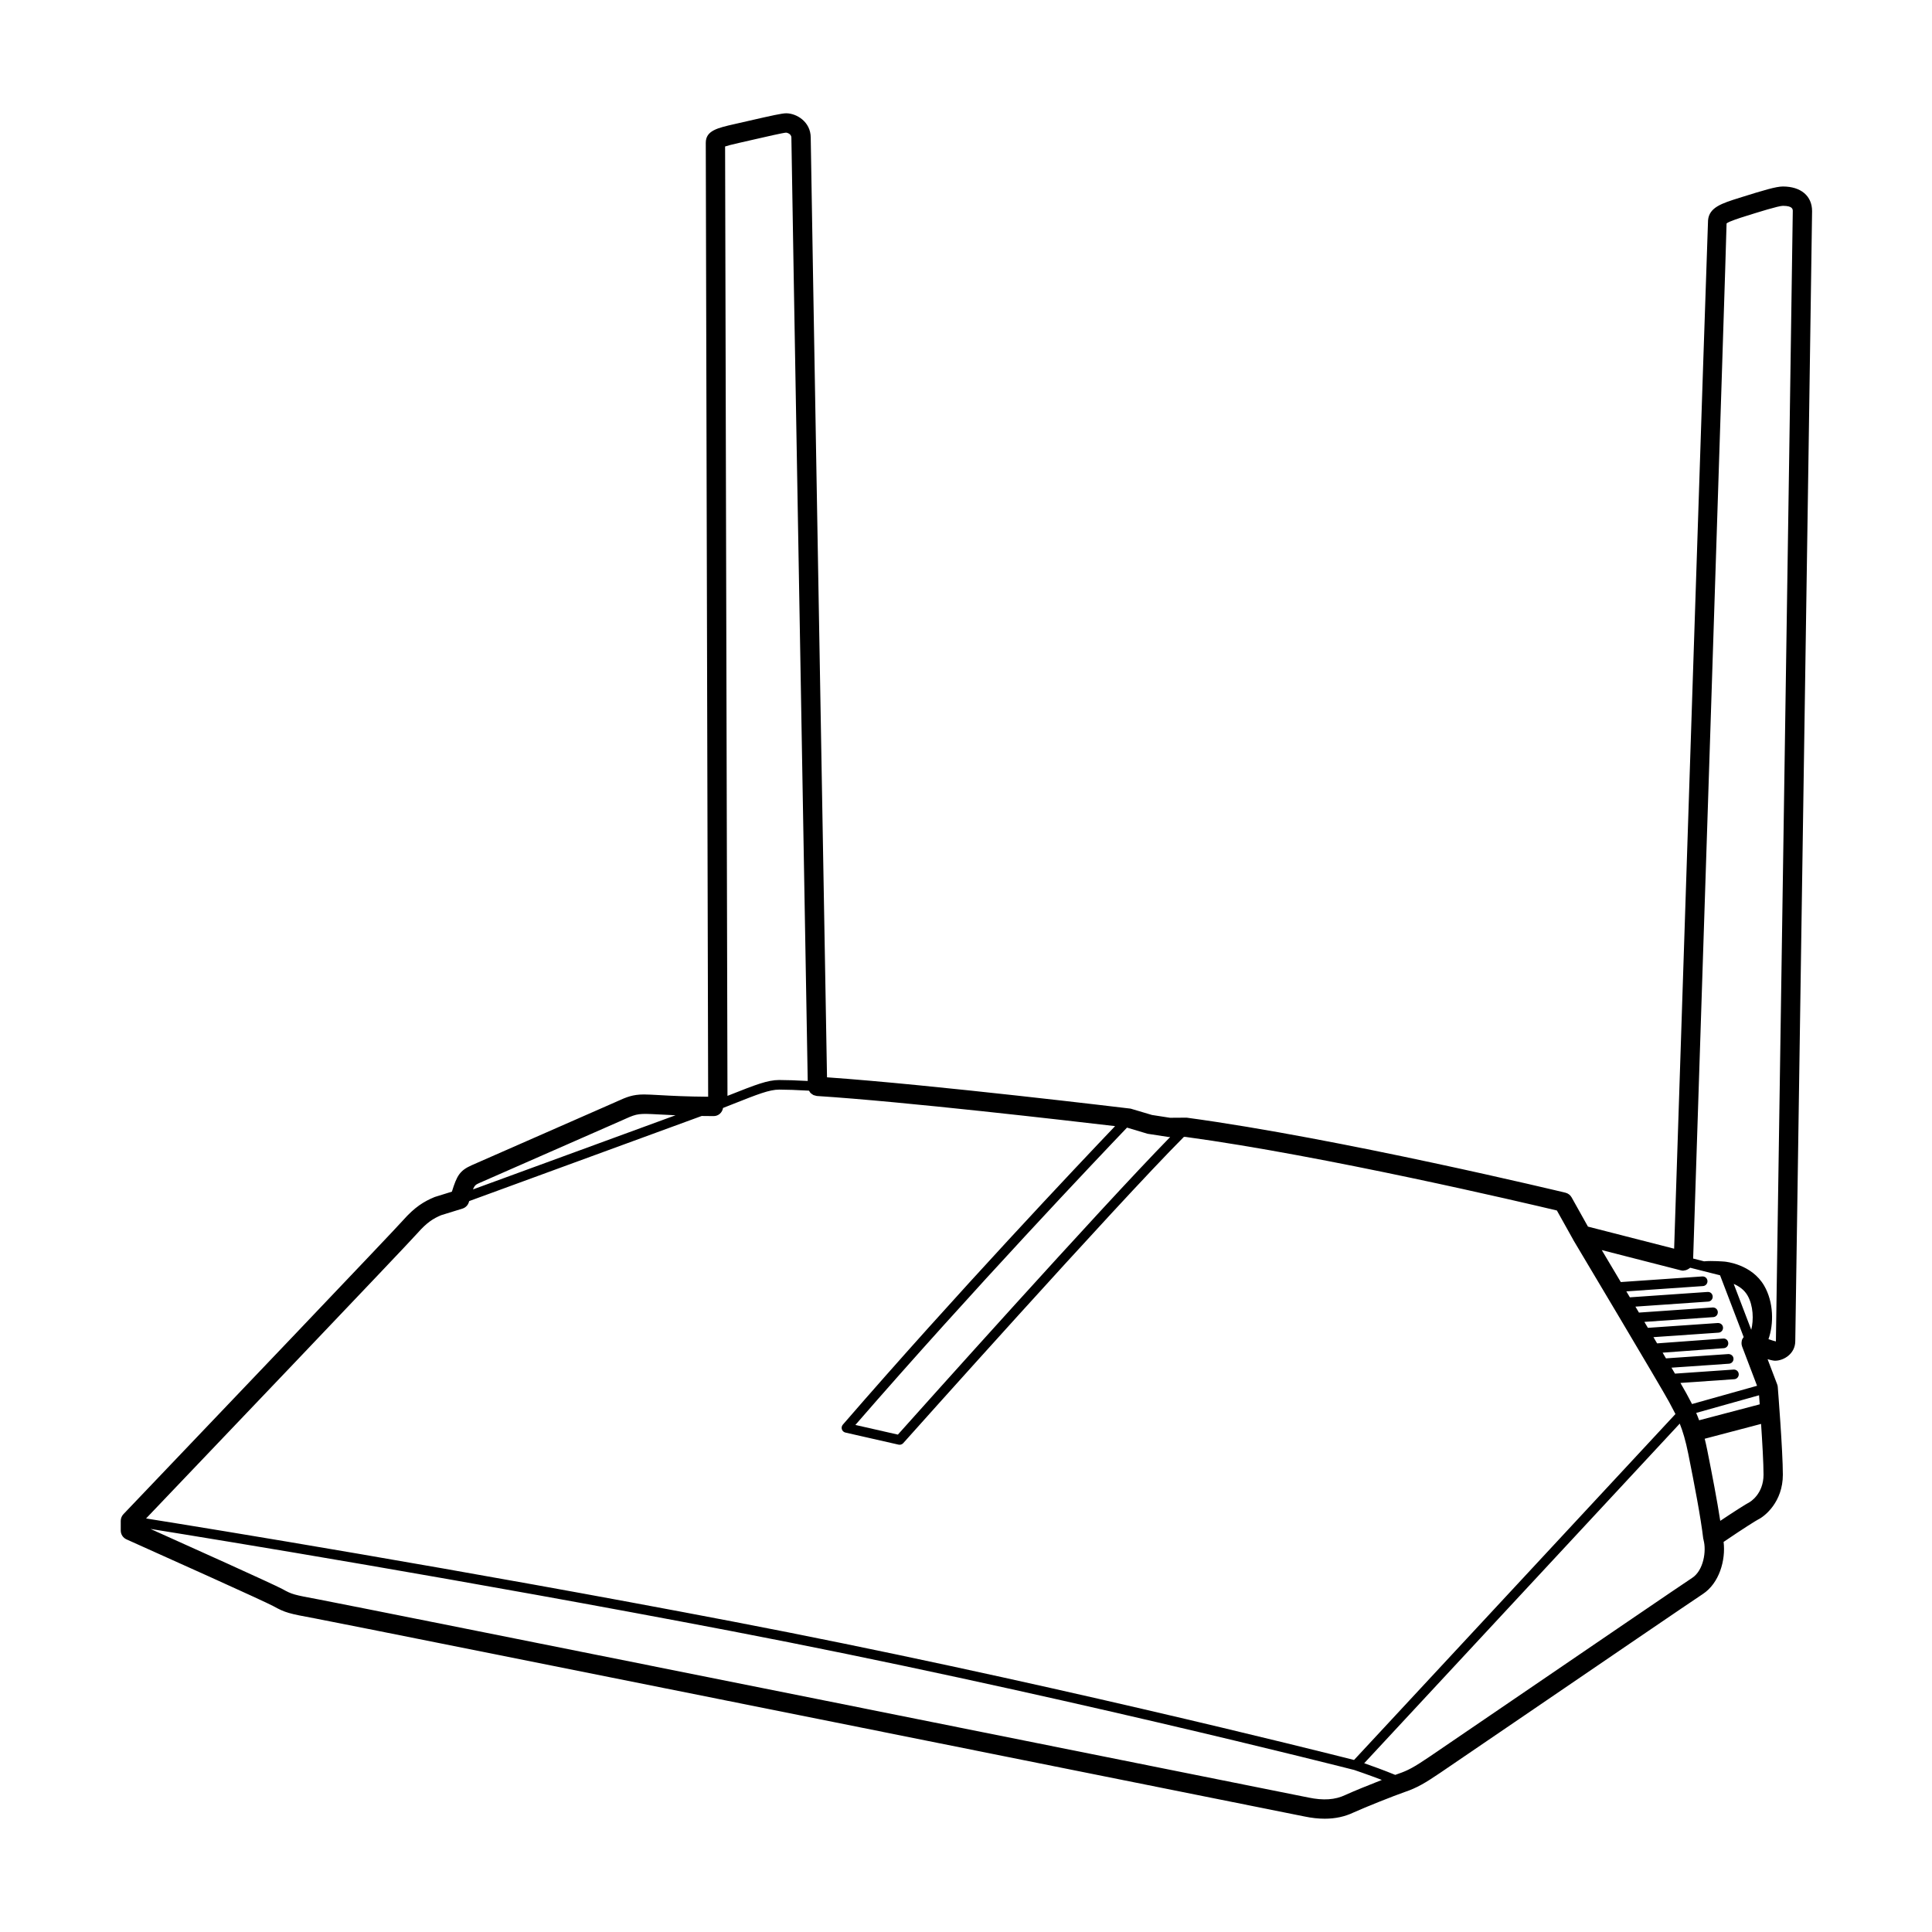 <svg xmlns="http://www.w3.org/2000/svg" xmlns:xlink="http://www.w3.org/1999/xlink" style="enable-background:new 0 0 100 100" x="0" y="0" version="1.1" viewBox="0 0 100 100" xml:space="preserve"><style type="text/css"/><g><path d="M92.282,9.653c-0.346,0-0.983,0.188-2.255,0.588 c-0.908,0.285-1.563,0.49-1.619,1.165c-0.024,0.278-1.501,45.479-1.755,53.226 l-4.461-1.143l-0.846-1.513c-0.068-0.122-0.184-0.209-0.319-0.242 c-0.116-0.028-11.716-2.818-19.607-3.884l-0.86,0.006l-0.934-0.145l-1.105-0.328 c-0.105-0.012-10.276-1.242-15.715-1.621c-0.086-4.906-0.843-48.119-0.843-48.637 c0-0.823-0.736-1.261-1.269-1.261c-0.216,0-0.726,0.112-1.924,0.387l-0.727,0.166 C37.133,6.623,36.531,6.758,36.531,7.392c0,0.164,0.111,44.611,0.123,49.375 c-1.1-0.007-1.917-0.05-2.517-0.084c-0.349-0.019-0.614-0.034-0.808-0.034 c-0.591,0-0.914,0.145-1.36,0.345l-0.152,0.068 c-0.52,0.23-6.918,3.039-7.401,3.25c-0.621,0.278-0.767,0.538-1.026,1.368 l-0.891,0.277c-0.559,0.232-1.028,0.516-1.646,1.214 c-0.414,0.476-9.643,10.152-14.465,15.203C6.3,78.467,6.25,78.591,6.25,78.72v0.5 c0,0.197,0.116,0.376,0.296,0.457c1.958,0.876,7.142,3.206,7.592,3.451 c0.632,0.349,0.804,0.389,2.182,0.644c1.582,0.293,50.9,10.185,51.198,10.248 c0.371,0.078,0.72,0.116,1.05,0.116c0.548,0,1.041-0.107,1.49-0.321 c0.595-0.272,2.113-0.875,2.652-1.061c0.633-0.214,1.058-0.467,1.828-0.988 c0.284-0.19,2.137-1.454,4.391-2.992c3.672-2.505,8.701-5.936,9.205-6.265 c0.854-0.559,1.195-1.754,1.079-2.7c1.068-0.726,1.677-1.102,1.782-1.157 c0.357-0.17,1.285-0.919,1.285-2.321c0-1.216-0.252-4.404-0.263-4.54 c-0.003-0.047-0.014-0.094-0.031-0.138l-0.496-1.302 c0.261,0.076,0.35,0.079,0.392,0.079c0.437,0,1.041-0.354,1.041-1.017 c0.001-0.189,0.149-10.087,0.321-21.548c0.258-17.113,0.549-36.509,0.549-36.935 C93.794,10.142,93.215,9.653,92.282,9.653z M90.644,68.83l-0.907-2.375 c0.255,0.11,0.536,0.29,0.713,0.596C90.757,67.58,90.773,68.325,90.644,68.83z M90.253,69.207c-0.026,0.033-0.051,0.067-0.069,0.107 c-0,0-0.001,0.001-0.001,0.001c-0.003,0.008-0.01,0.013-0.013,0.021 c-0.019,0.049-0.022,0.098-0.026,0.148c-0,0.007-0.003,0.014-0.004,0.021 c-0.002,0.065,0.009,0.127,0.031,0.187c0.001,0.002,0,0.004,0.001,0.006 l0.001,0.002c0.004,0.009,0.006,0.019,0.011,0.028l0.761,2l-3.366,0.945 c-0.068-0.133-0.135-0.259-0.201-0.38l-0.104-0.194 c-0.043-0.081-0.148-0.264-0.295-0.518l2.787-0.193 c0.138-0.01,0.241-0.129,0.231-0.267c-0.009-0.138-0.124-0.24-0.267-0.232 l-3.033,0.21c-0.055-0.094-0.12-0.204-0.181-0.308l2.979-0.206 c0.138-0.01,0.241-0.129,0.231-0.267c-0.009-0.138-0.128-0.234-0.267-0.232 l-3.228,0.223c-0.057-0.097-0.114-0.193-0.174-0.295l3.168-0.232 c0.138-0.01,0.241-0.13,0.23-0.268c-0.011-0.138-0.114-0.243-0.268-0.231 l-3.415,0.25c-0.064-0.108-0.125-0.211-0.19-0.322l3.371-0.233 c0.138-0.01,0.241-0.129,0.231-0.267c-0.009-0.138-0.124-0.233-0.267-0.232 l-3.622,0.25c-0.061-0.103-0.121-0.204-0.182-0.308l3.57-0.247 c0.138-0.01,0.241-0.129,0.231-0.267c-0.009-0.138-0.128-0.239-0.267-0.232 L84.832,67.939c-0.061-0.103-0.122-0.205-0.183-0.308l3.768-0.261 c0.138-0.01,0.241-0.129,0.231-0.267c-0.009-0.137-0.119-0.245-0.267-0.232 l-4.019,0.278c-0.062-0.104-0.122-0.206-0.183-0.308l3.968-0.274 c0.138-0.01,0.241-0.129,0.231-0.267c-0.009-0.138-0.123-0.239-0.267-0.232 l-4.219,0.291c-0.375-0.63-0.712-1.197-0.985-1.655l4.098,1.05 c0.042,0.011,0.083,0.016,0.124,0.016c0.01,0,0.017-0.009,0.027-0.009 c0.089-0.005,0.169-0.036,0.241-0.082c0.018-0.012,0.034-0.019,0.05-0.033 c0.012-0.01,0.026-0.017,0.037-0.028l1.547,0.392L90.253,69.207z M87.795,73.132 l3.253-0.913c0.01,0.129,0.022,0.287,0.035,0.469l-3.137,0.825 C87.896,73.376,87.846,73.249,87.795,73.132z M60.48,58.85l0.09-0 c-3.691,3.774-13.032,14.215-14.096,15.405l-2.2-0.5 c6.126-7.055,12.624-13.888,14.06-15.39l1.066,0.319L60.48,58.85z M38.263,7.394l0.732-0.167c0.647-0.149,1.536-0.353,1.696-0.362 c0.003,0,0.271,0.037,0.271,0.261c0,0.539,0.77,44.475,0.846,48.825 c-0.6-0.033-1.099-0.05-1.478-0.05c-0.602,0-1.243,0.254-2.521,0.76 c-0.049,0.019-0.105,0.041-0.155,0.061C37.642,51.909,37.54,10.722,37.531,7.582 C37.649,7.542,37.866,7.483,38.263,7.394z M24.82,61.228 c0.479-0.21,6.882-3.021,7.401-3.25l0.156-0.07 c0.602-0.27,0.7-0.281,1.704-0.226c0.242,0.014,0.547,0.029,0.885,0.044 l-10.484,3.838C24.572,61.339,24.64,61.309,24.82,61.228z M21.605,63.831 c0.494-0.56,0.818-0.759,1.23-0.933l1.103-0.341 c0.158-0.049,0.282-0.174,0.33-0.333c0.006-0.021,0.011-0.036,0.017-0.056 l12.033-4.405c0.202,0.003,0.4,0.006,0.622,0.006 c0.248,0,0.445-0.184,0.484-0.421c0.202-0.079,0.394-0.155,0.57-0.225 c1.218-0.482,1.83-0.725,2.336-0.725c0.389,0,0.911,0.019,1.542,0.055 c0.007,0.014,0.018,0.025,0.026,0.038c0.017,0.027,0.032,0.055,0.054,0.079 c0.025,0.026,0.055,0.045,0.085,0.065c0.023,0.016,0.044,0.034,0.07,0.046 c0.026,0.012,0.055,0.016,0.084,0.023c0.031,0.008,0.058,0.022,0.091,0.024 c4.538,0.289,13.111,1.289,15.435,1.56c-1.865,1.955-8.186,8.632-14.093,15.453 c-0.057,0.066-0.075,0.158-0.048,0.242c0.027,0.083,0.097,0.146,0.182,0.166 l2.75,0.625c0.019,0.004,0.037,0.006,0.056,0.006c0.07,0,0.139-0.03,0.187-0.083 c0.113-0.126,10.952-12.263,14.527-15.852l0.077-0 c7.191,0.975,17.614,3.425,19.229,3.81l0.843,1.509 c0,0.001,0.001,0.001,0.001,0.002c0.002,0.004,0.002,0.008,0.004,0.012 c0.047,0.077,4.618,7.741,4.962,8.39L86.5,72.769 c0.075,0.138,0.148,0.276,0.221,0.421L70.085,91.096 c-1.629-0.413-16.679-4.203-32.205-7.175c-14.221-2.722-27.102-4.812-30.319-5.326 C9.982,76.058,21.123,64.385,21.605,63.831z M69.635,92.908 c-0.528,0.252-1.136,0.294-1.911,0.132c-0.298-0.062-49.64-9.959-51.223-10.252 c-1.317-0.244-1.388-0.264-1.882-0.538c-0.467-0.253-4.939-2.265-6.83-3.113 c3.669,0.589,16.205,2.634,29.997,5.274c16.236,3.109,31.943,7.109,32.307,7.202 c0.026,0.009,0.708,0.239,1.431,0.516C70.855,92.39,70.05,92.718,69.635,92.908z M87.587,81.671c-0.513,0.335-5.342,3.629-9.222,6.276 c-2.251,1.536-4.101,2.797-4.386,2.989c-0.781,0.528-1.108,0.707-1.593,0.871 c-0.047,0.016-0.109,0.039-0.169,0.061c-0.583-0.24-1.217-0.468-1.606-0.604 l16.332-17.578c0.154,0.386,0.302,0.866,0.441,1.559 c0.325,1.626,0.645,3.284,0.775,4.393c0.002,0.021,0.013,0.039,0.018,0.059 c0.001,0.006-0.002,0.011-0.001,0.017C88.331,80.269,88.18,81.284,87.587,81.671z M90.549,77.757c-0.18,0.094-0.741,0.448-1.509,0.962 c-0.163-1.062-0.415-2.372-0.675-3.672c-0.042-0.209-0.085-0.399-0.13-0.578 l2.918-0.768c0.064,0.958,0.127,2.045,0.127,2.627 C91.28,77.339,90.57,77.746,90.549,77.757z M92.245,47.849 C92.046,61.125,91.924,69.27,91.92,69.432c-0.057-0.009-0.205-0.056-0.384-0.117 c0.281-0.788,0.27-1.918-0.221-2.765c-0.648-1.12-1.997-1.246-2.055-1.25 c0,0-0.661-0.056-1.057-0.014l0,0l-0.566-0.144 c0.097-2.954,1.734-53.059,1.73-53.577c0.108-0.102,0.749-0.303,0.959-0.369 c0.688-0.216,1.726-0.542,1.956-0.542c0.512,0,0.512,0.18,0.512,0.276 C92.794,11.347,92.49,31.586,92.245,47.849z"/></g></svg>